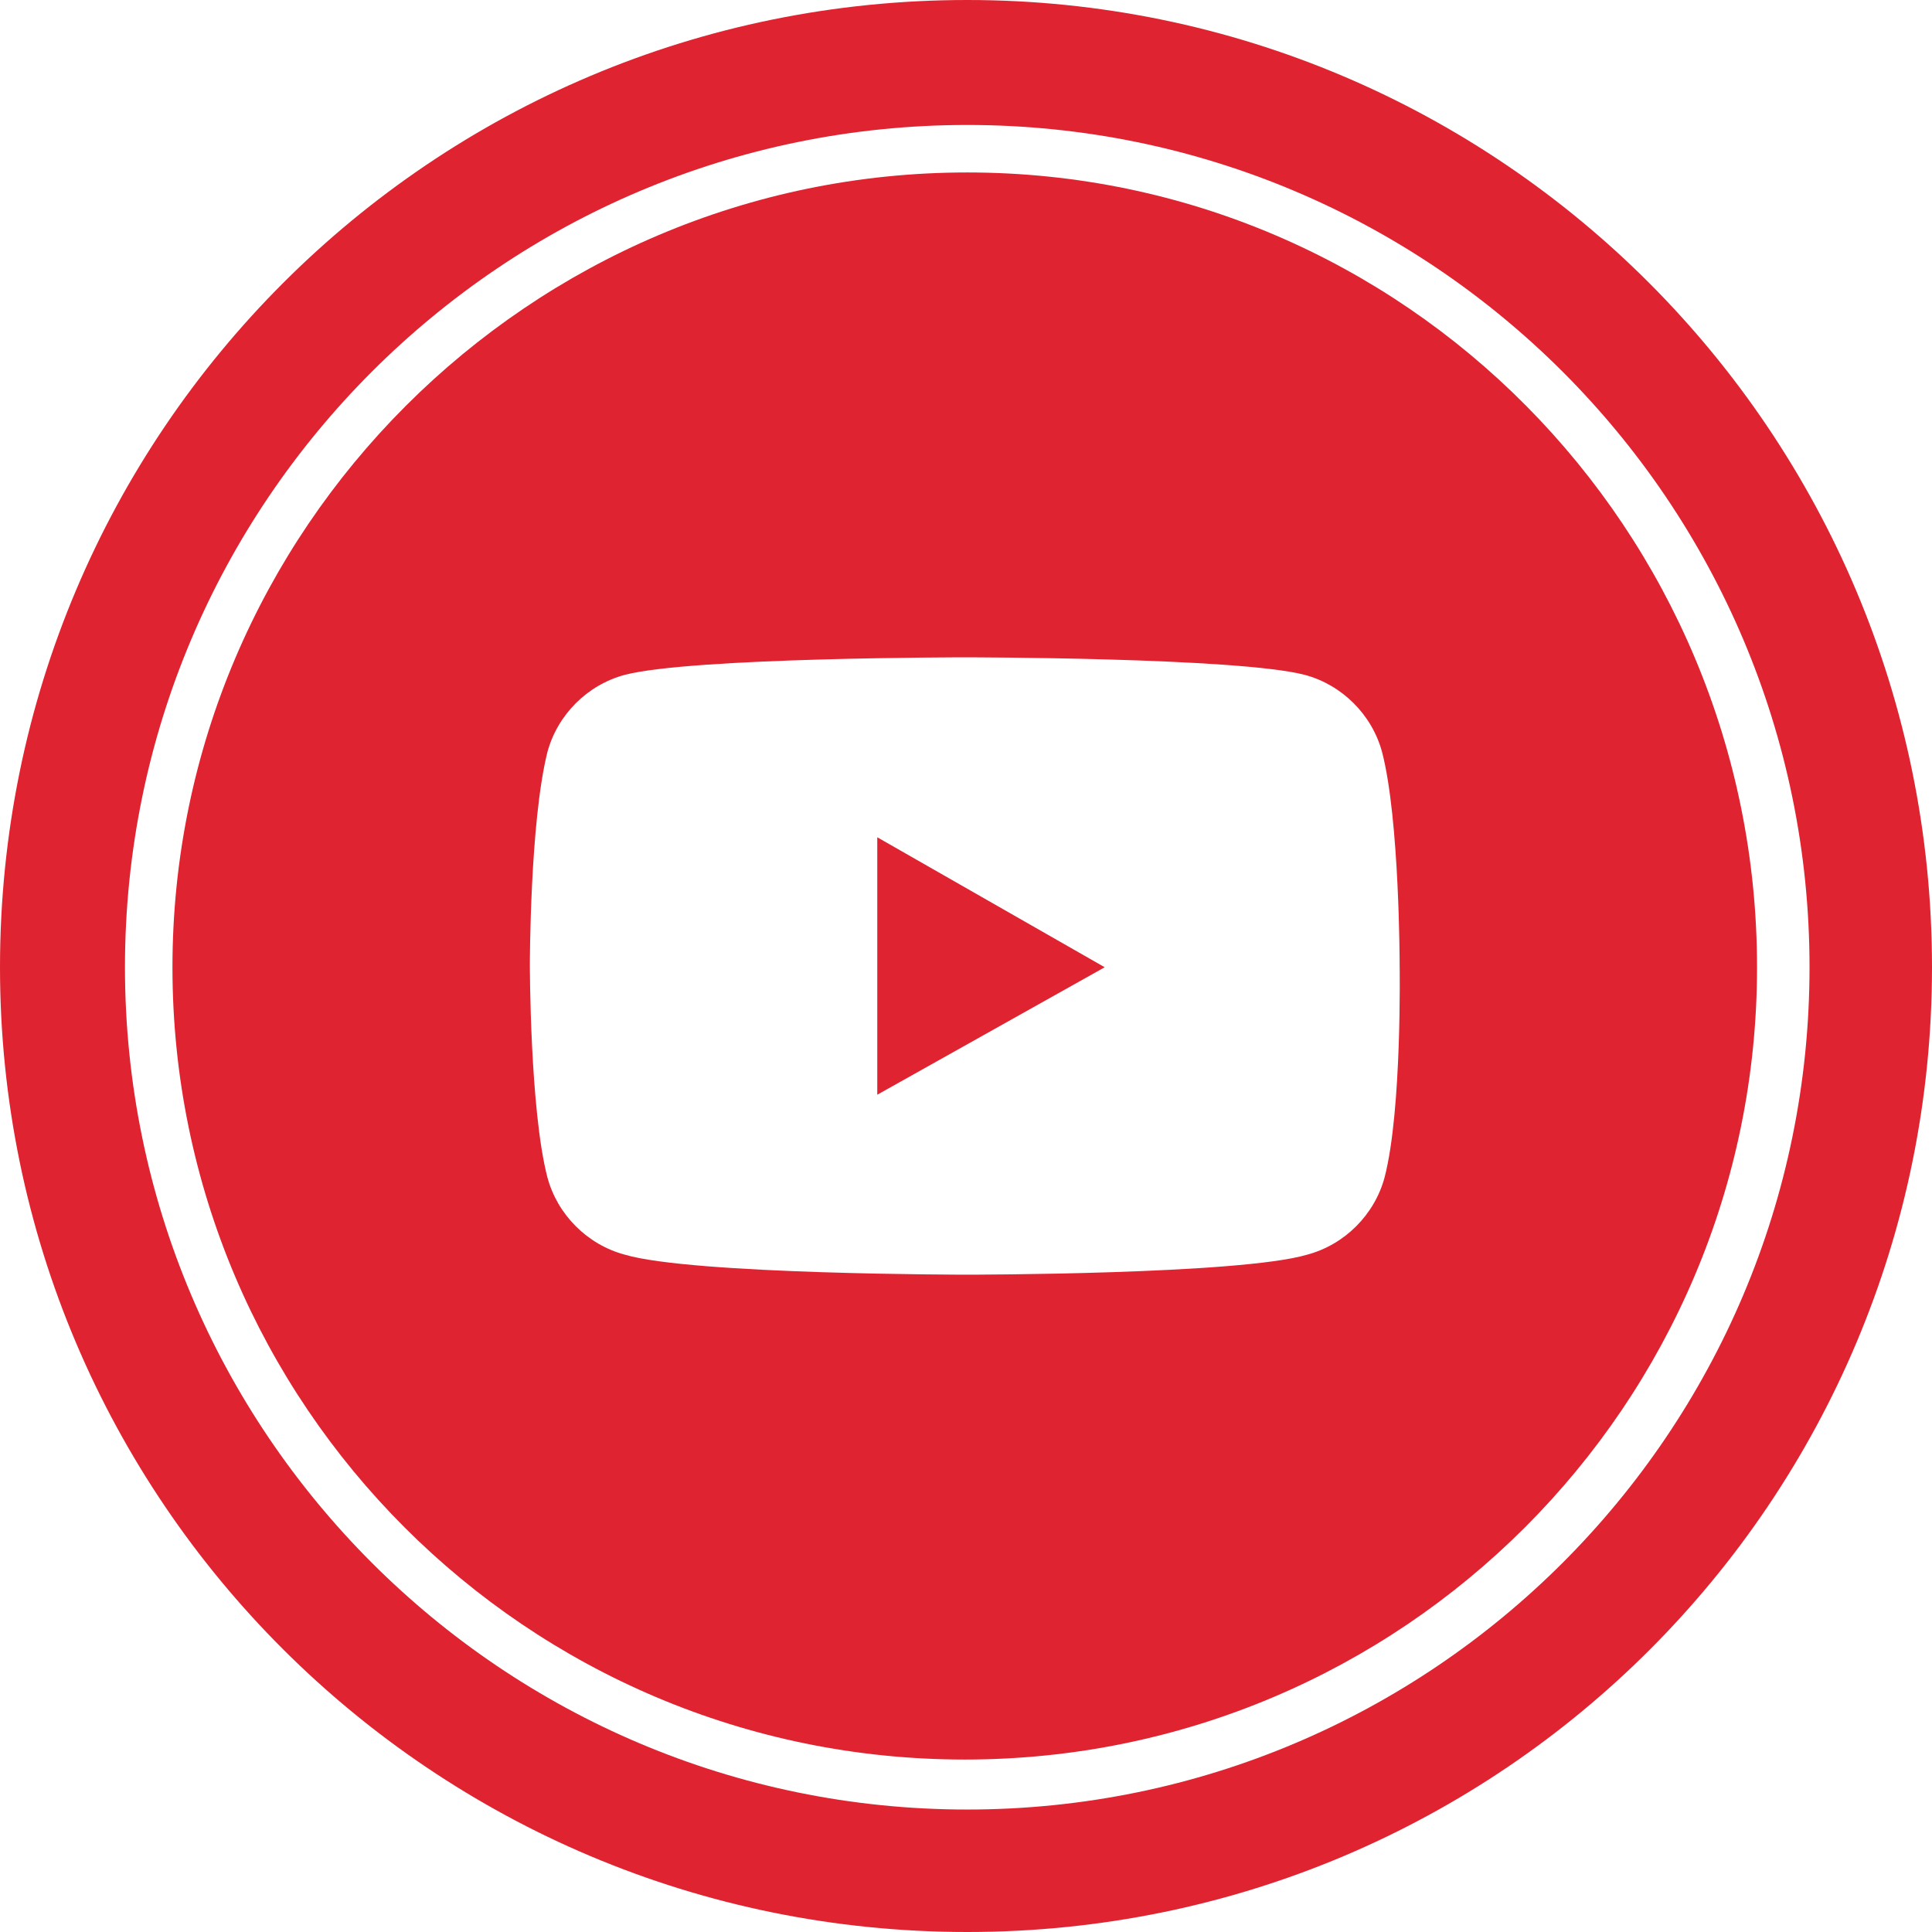 <?xml version="1.0" encoding="utf-8"?>
<!-- Generator: Adobe Illustrator 27.2.0, SVG Export Plug-In . SVG Version: 6.00 Build 0)  -->
<svg version="1.1" id="Layer_1" xmlns="http://www.w3.org/2000/svg" xmlns:xlink="http://www.w3.org/1999/xlink" x="0px" y="0px"
	 viewBox="0 0 77.3 77.3" style="enable-background:new 0 0 77.3 77.3;" xml:space="preserve">
<style type="text/css">
	.st0{fill:#E02330;}
</style>
<g>
	<path class="st0" d="M38.7,0C17.3,0,0,17.3,0,38.7C0,60,17.3,77.3,38.7,77.3S77.3,60,77.3,38.7C77.3,17.3,60,0,38.7,0z M38.7,72.4
		c-18.6,0-33.7-15.1-33.7-33.7c0-18.6,15.1-33.7,33.7-33.7c18.6,0,33.7,15.1,33.7,33.7C72.4,57.3,57.3,72.4,38.7,72.4z"/>
	<g>
		<polygon class="st0" points="35.1,43.8 44.2,38.7 35.1,33.5 		"/>
		<path class="st0" d="M38.7,6.9C21.2,6.9,6.9,21.2,6.9,38.7s14.2,31.7,31.7,31.7c17.5,0,31.7-14.2,31.7-31.7S56.2,6.9,38.7,6.9z
			 M55.4,47.1c-0.4,1.5-1.6,2.7-3.1,3.1C49.6,51,38.7,51,38.7,51S27.7,51,25,50.2c-1.5-0.4-2.7-1.6-3.1-3.1
			c-0.7-2.7-0.7-8.5-0.7-8.5s0-5.7,0.7-8.5c0.4-1.5,1.6-2.7,3.1-3.1c2.7-0.7,13.6-0.7,13.6-0.7s10.9,0,13.6,0.7
			c1.5,0.4,2.7,1.6,3.1,3.1c0.7,2.7,0.7,8.5,0.7,8.5S56.1,44.4,55.4,47.1z"/>
	</g>
</g>
</svg>
